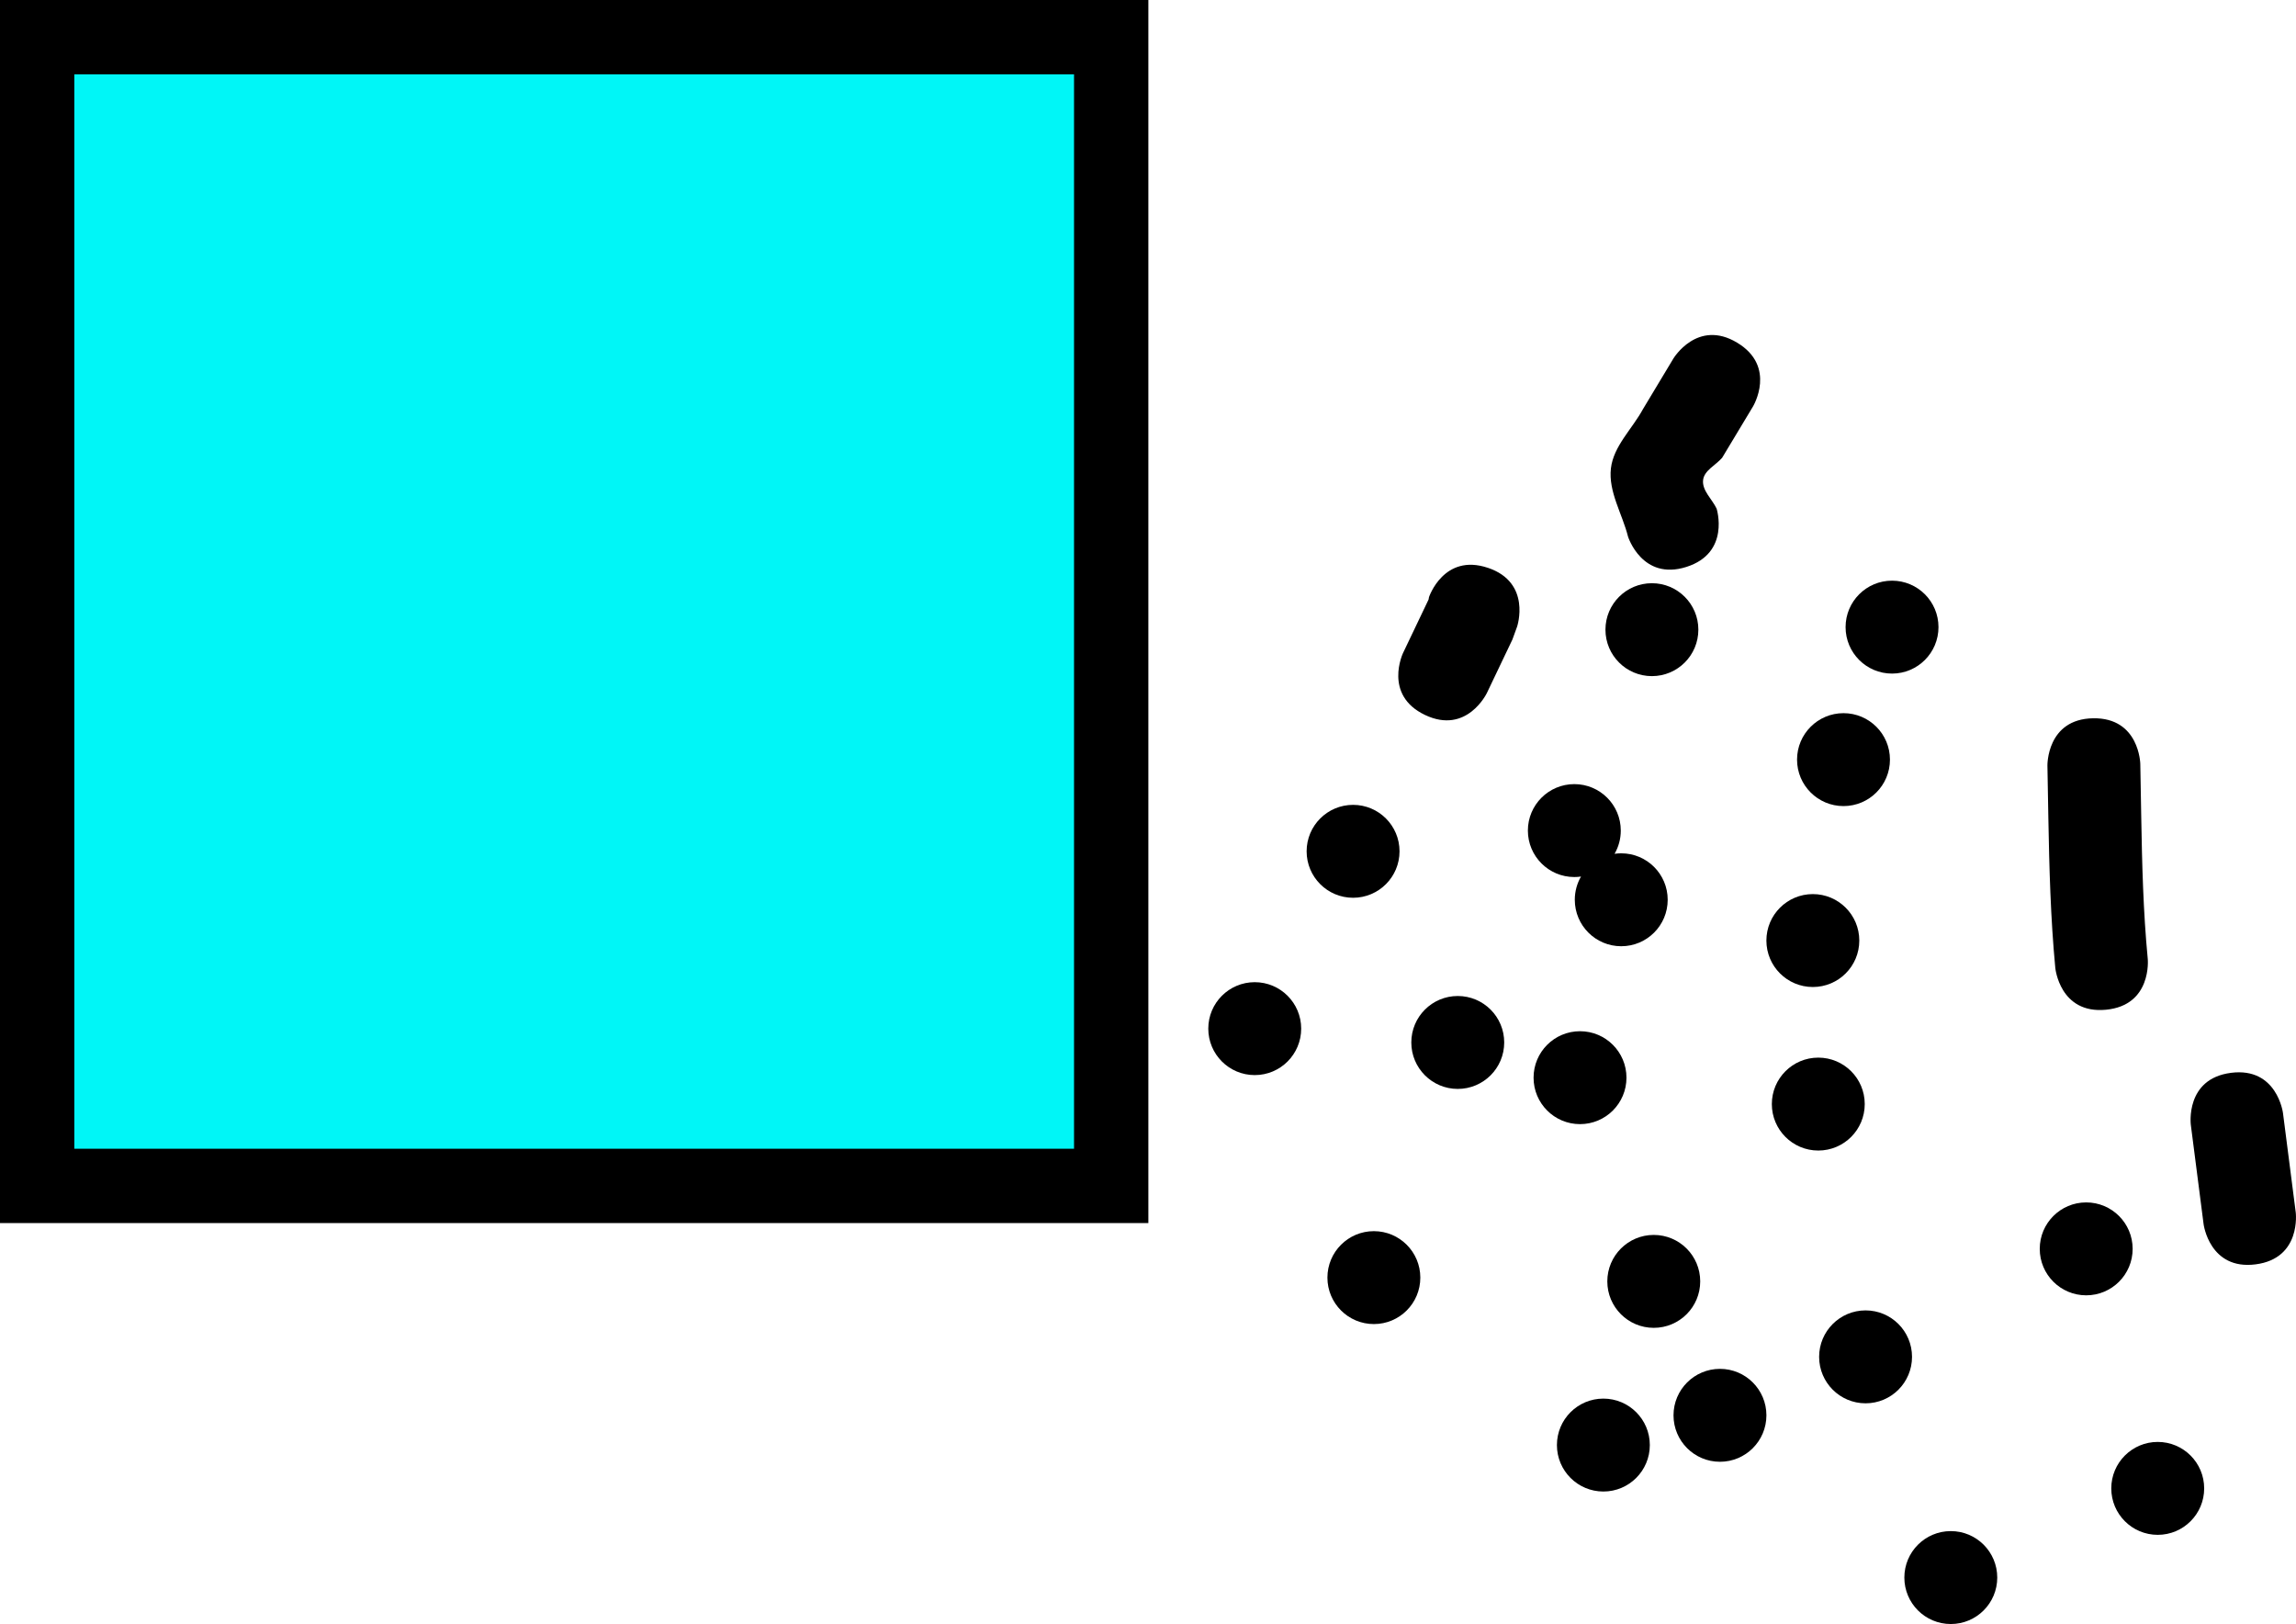<svg version="1.1" xmlns="http://www.w3.org/2000/svg" xmlns:xlink="http://www.w3.org/1999/xlink" width="123.573" height="87.392" viewBox="0,0,123.573,87.392"><g transform="translate(-209.097,-147.092)"><g data-paper-data="{&quot;isPaintingLayer&quot;:true}" fill-rule="nonzero" stroke-linecap="butt" stroke-linejoin="miter" stroke-miterlimit="10" stroke-dasharray="" stroke-dashoffset="0" style="mix-blend-mode: normal"><path d="M211.097,210.908v-61.816h57.806v61.816z" fill="#00f6f7" stroke="#000000" stroke-width="4"/><path d="M279.421,192.903c0,-1.381 1.119,-2.5 2.5,-2.5c1.381,0 2.5,1.119 2.5,2.5c0,1.381 -1.119,2.5 -2.5,2.5c-1.381,0 -2.5,-1.119 -2.5,-2.5z" fill="#000000" stroke="none" stroke-width="0.5"/><path d="M274.128,202.445c0,-1.381 1.119,-2.5 2.5,-2.5c1.381,0 2.5,1.119 2.5,2.5c0,1.381 -1.119,2.5 -2.5,2.5c-1.381,0 -2.5,-1.119 -2.5,-2.5z" fill="#000000" stroke="none" stroke-width="0.5"/><path d="M291.635,205.084c0,-1.381 1.119,-2.5 2.5,-2.5c1.381,0 2.5,1.119 2.5,2.5c0,1.381 -1.119,2.5 -2.5,2.5c-1.381,0 -2.5,-1.119 -2.5,-2.5z" fill="#000000" stroke="none" stroke-width="0.5"/><path d="M280.54,215.843c0,-1.381 1.119,-2.5 2.5,-2.5c1.381,0 2.5,1.119 2.5,2.5c0,1.381 -1.119,2.5 -2.5,2.5c-1.381,0 -2.5,-1.119 -2.5,-2.5z" fill="#000000" stroke="none" stroke-width="0.5"/><path d="M293.854,195.511c0,-0.455 0.122,-0.882 0.334,-1.25c-0.117,0.017 -0.237,0.026 -0.359,0.026c-1.381,0 -2.5,-1.119 -2.5,-2.5c0,-1.381 1.119,-2.5 2.5,-2.5c1.381,0 2.5,1.119 2.5,2.5c0,0.455 -0.122,0.882 -0.334,1.25c0.117,-0.017 0.237,-0.026 0.359,-0.026c1.381,0 2.5,1.119 2.5,2.5c0,1.381 -1.119,2.5 -2.5,2.5c-1.381,0 -2.5,-1.119 -2.5,-2.5z" fill="#000000" stroke="none" stroke-width="0.5"/><path d="M295.604,216.046c0,-1.381 1.119,-2.5 2.5,-2.5c1.381,0 2.5,1.119 2.5,2.5c0,1.381 -1.119,2.5 -2.5,2.5c-1.381,0 -2.5,-1.119 -2.5,-2.5z" fill="#000000" stroke="none" stroke-width="0.5"/><path d="M304.459,206.505c0,-1.381 1.119,-2.5 2.5,-2.5c1.381,0 2.5,1.119 2.5,2.5c0,1.381 -1.119,2.5 -2.5,2.5c-1.381,0 -2.5,-1.119 -2.5,-2.5z" fill="#000000" stroke="none" stroke-width="0.5"/><path d="M299.167,223.253c0,-1.381 1.119,-2.5 2.5,-2.5c1.381,0 2.5,1.119 2.5,2.5c0,1.381 -1.119,2.5 -2.5,2.5c-1.381,0 -2.5,-1.119 -2.5,-2.5z" fill="#000000" stroke="none" stroke-width="0.5"/><path d="M307.004,220.107c0,-1.381 1.119,-2.5 2.5,-2.5c1.381,0 2.5,1.119 2.5,2.5c0,1.381 -1.119,2.5 -2.5,2.5c-1.381,0 -2.5,-1.119 -2.5,-2.5z" fill="#000000" stroke="none" stroke-width="0.5"/><path d="M285.055,203.189c0,-1.381 1.119,-2.5 2.5,-2.5c1.381,0 2.5,1.119 2.5,2.5c0,1.381 -1.119,2.5 -2.5,2.5c-1.381,0 -2.5,-1.119 -2.5,-2.5z" fill="#000000" stroke="none" stroke-width="0.5"/><path d="M304.166,197.705c0,-1.381 1.119,-2.5 2.5,-2.5c1.381,0 2.5,1.119 2.5,2.5c0,1.381 -1.119,2.5 -2.5,2.5c-1.381,0 -2.5,-1.119 -2.5,-2.5z" fill="#000000" stroke="none" stroke-width="0.5"/><path d="M318.878,214.296c0,-1.381 1.119,-2.5 2.5,-2.5c1.381,0 2.5,1.119 2.5,2.5c0,1.381 -1.119,2.5 -2.5,2.5c-1.381,0 -2.5,-1.119 -2.5,-2.5z" fill="#000000" stroke="none" stroke-width="0.5"/><path d="M311.591,231.984c0,-1.381 1.119,-2.5 2.5,-2.5c1.381,0 2.5,1.119 2.5,2.5c0,1.381 -1.119,2.5 -2.5,2.5c-1.381,0 -2.5,-1.119 -2.5,-2.5z" fill="#000000" stroke="none" stroke-width="0.5"/><path d="M322.728,227.185c0,-1.381 1.119,-2.5 2.5,-2.5c1.381,0 2.5,1.119 2.5,2.5c0,1.381 -1.119,2.5 -2.5,2.5c-1.381,0 -2.5,-1.119 -2.5,-2.5z" fill="#000000" stroke="none" stroke-width="0.5"/><path d="M292.892,224.854c0,-1.381 1.119,-2.5 2.5,-2.5c1.381,0 2.5,1.119 2.5,2.5c0,1.381 -1.119,2.5 -2.5,2.5c-1.381,0 -2.5,-1.119 -2.5,-2.5z" fill="#000000" stroke="none" stroke-width="0.5"/><path d="M289.172,177.645c2.371,0.793 1.578,3.164 1.578,3.164l-0.253,0.696c-0.458,0.96 -0.917,1.92 -1.375,2.88c0,0 -1.077,2.256 -3.333,1.179c-2.256,-1.077 -1.179,-3.333 -1.179,-3.333c0.458,-0.96 0.917,-1.92 1.375,-2.88l0.022,-0.127c0,0 0.793,-2.371 3.164,-1.578z" fill="#000000" stroke="none" stroke-width="0.5"/><path d="M305.816,187.969c0,-1.381 1.119,-2.5 2.5,-2.5c1.381,0 2.5,1.119 2.5,2.5c0,1.381 -1.119,2.5 -2.5,2.5c-1.381,0 -2.5,-1.119 -2.5,-2.5z" fill="#000000" stroke="none" stroke-width="0.5"/><path d="M295.504,180.976c0,-1.381 1.119,-2.5 2.5,-2.5c1.381,0 2.5,1.119 2.5,2.5c0,1.381 -1.119,2.5 -2.5,2.5c-1.381,0 -2.5,-1.119 -2.5,-2.5z" fill="#000000" stroke="none" stroke-width="0.5"/><path d="M321.746,185.744c2.5,-0.044 2.544,2.456 2.544,2.456l0.05,2.817c0.044,2.564 0.107,5.132 0.352,7.685c0,0 0.238,2.489 -2.251,2.726c-2.489,0.238 -2.726,-2.251 -2.726,-2.251c-0.254,-2.682 -0.325,-5.379 -0.374,-8.072l-0.05,-2.817c0,0 -0.044,-2.5 2.456,-2.544z" fill="#000000" stroke="none" stroke-width="0.5"/><path d="M329.171,204.823c2.48,-0.319 2.798,2.161 2.798,2.161c0.213,1.653 0.475,3.695 0.687,5.348c0,0 0.319,2.48 -2.161,2.798c-2.48,0.319 -2.798,-2.161 -2.798,-2.161c-0.213,-1.653 -0.425,-3.306 -0.638,-4.959l-0.05,-0.388c0,0 -0.319,-2.48 2.161,-2.798z" fill="#000000" stroke="none" stroke-width="0.5"/><path d="M302.593,165.533c2.142,1.289 0.853,3.431 0.853,3.431l-1.662,2.762c-0.342,0.4 -0.968,0.678 -1.025,1.201c-0.061,0.563 0.486,1.023 0.728,1.535c0,0 0.755,2.383 -1.629,3.138c-2.383,0.755 -3.138,-1.629 -3.138,-1.629c-0.307,-1.225 -1.068,-2.421 -0.922,-3.676c0.14,-1.2 1.15,-2.124 1.725,-3.187l1.638,-2.723c0,0 1.289,-2.142 3.431,-0.853z" fill="#000000" stroke="none" stroke-width="0.5"/><path d="M308.428,180.839c0,-1.381 1.119,-2.5 2.5,-2.5c1.381,0 2.5,1.119 2.5,2.5c0,1.381 -1.119,2.5 -2.5,2.5c-1.381,0 -2.5,-1.119 -2.5,-2.5z" fill="#000000" stroke="none" stroke-width="0.5"/></g></g></svg>
